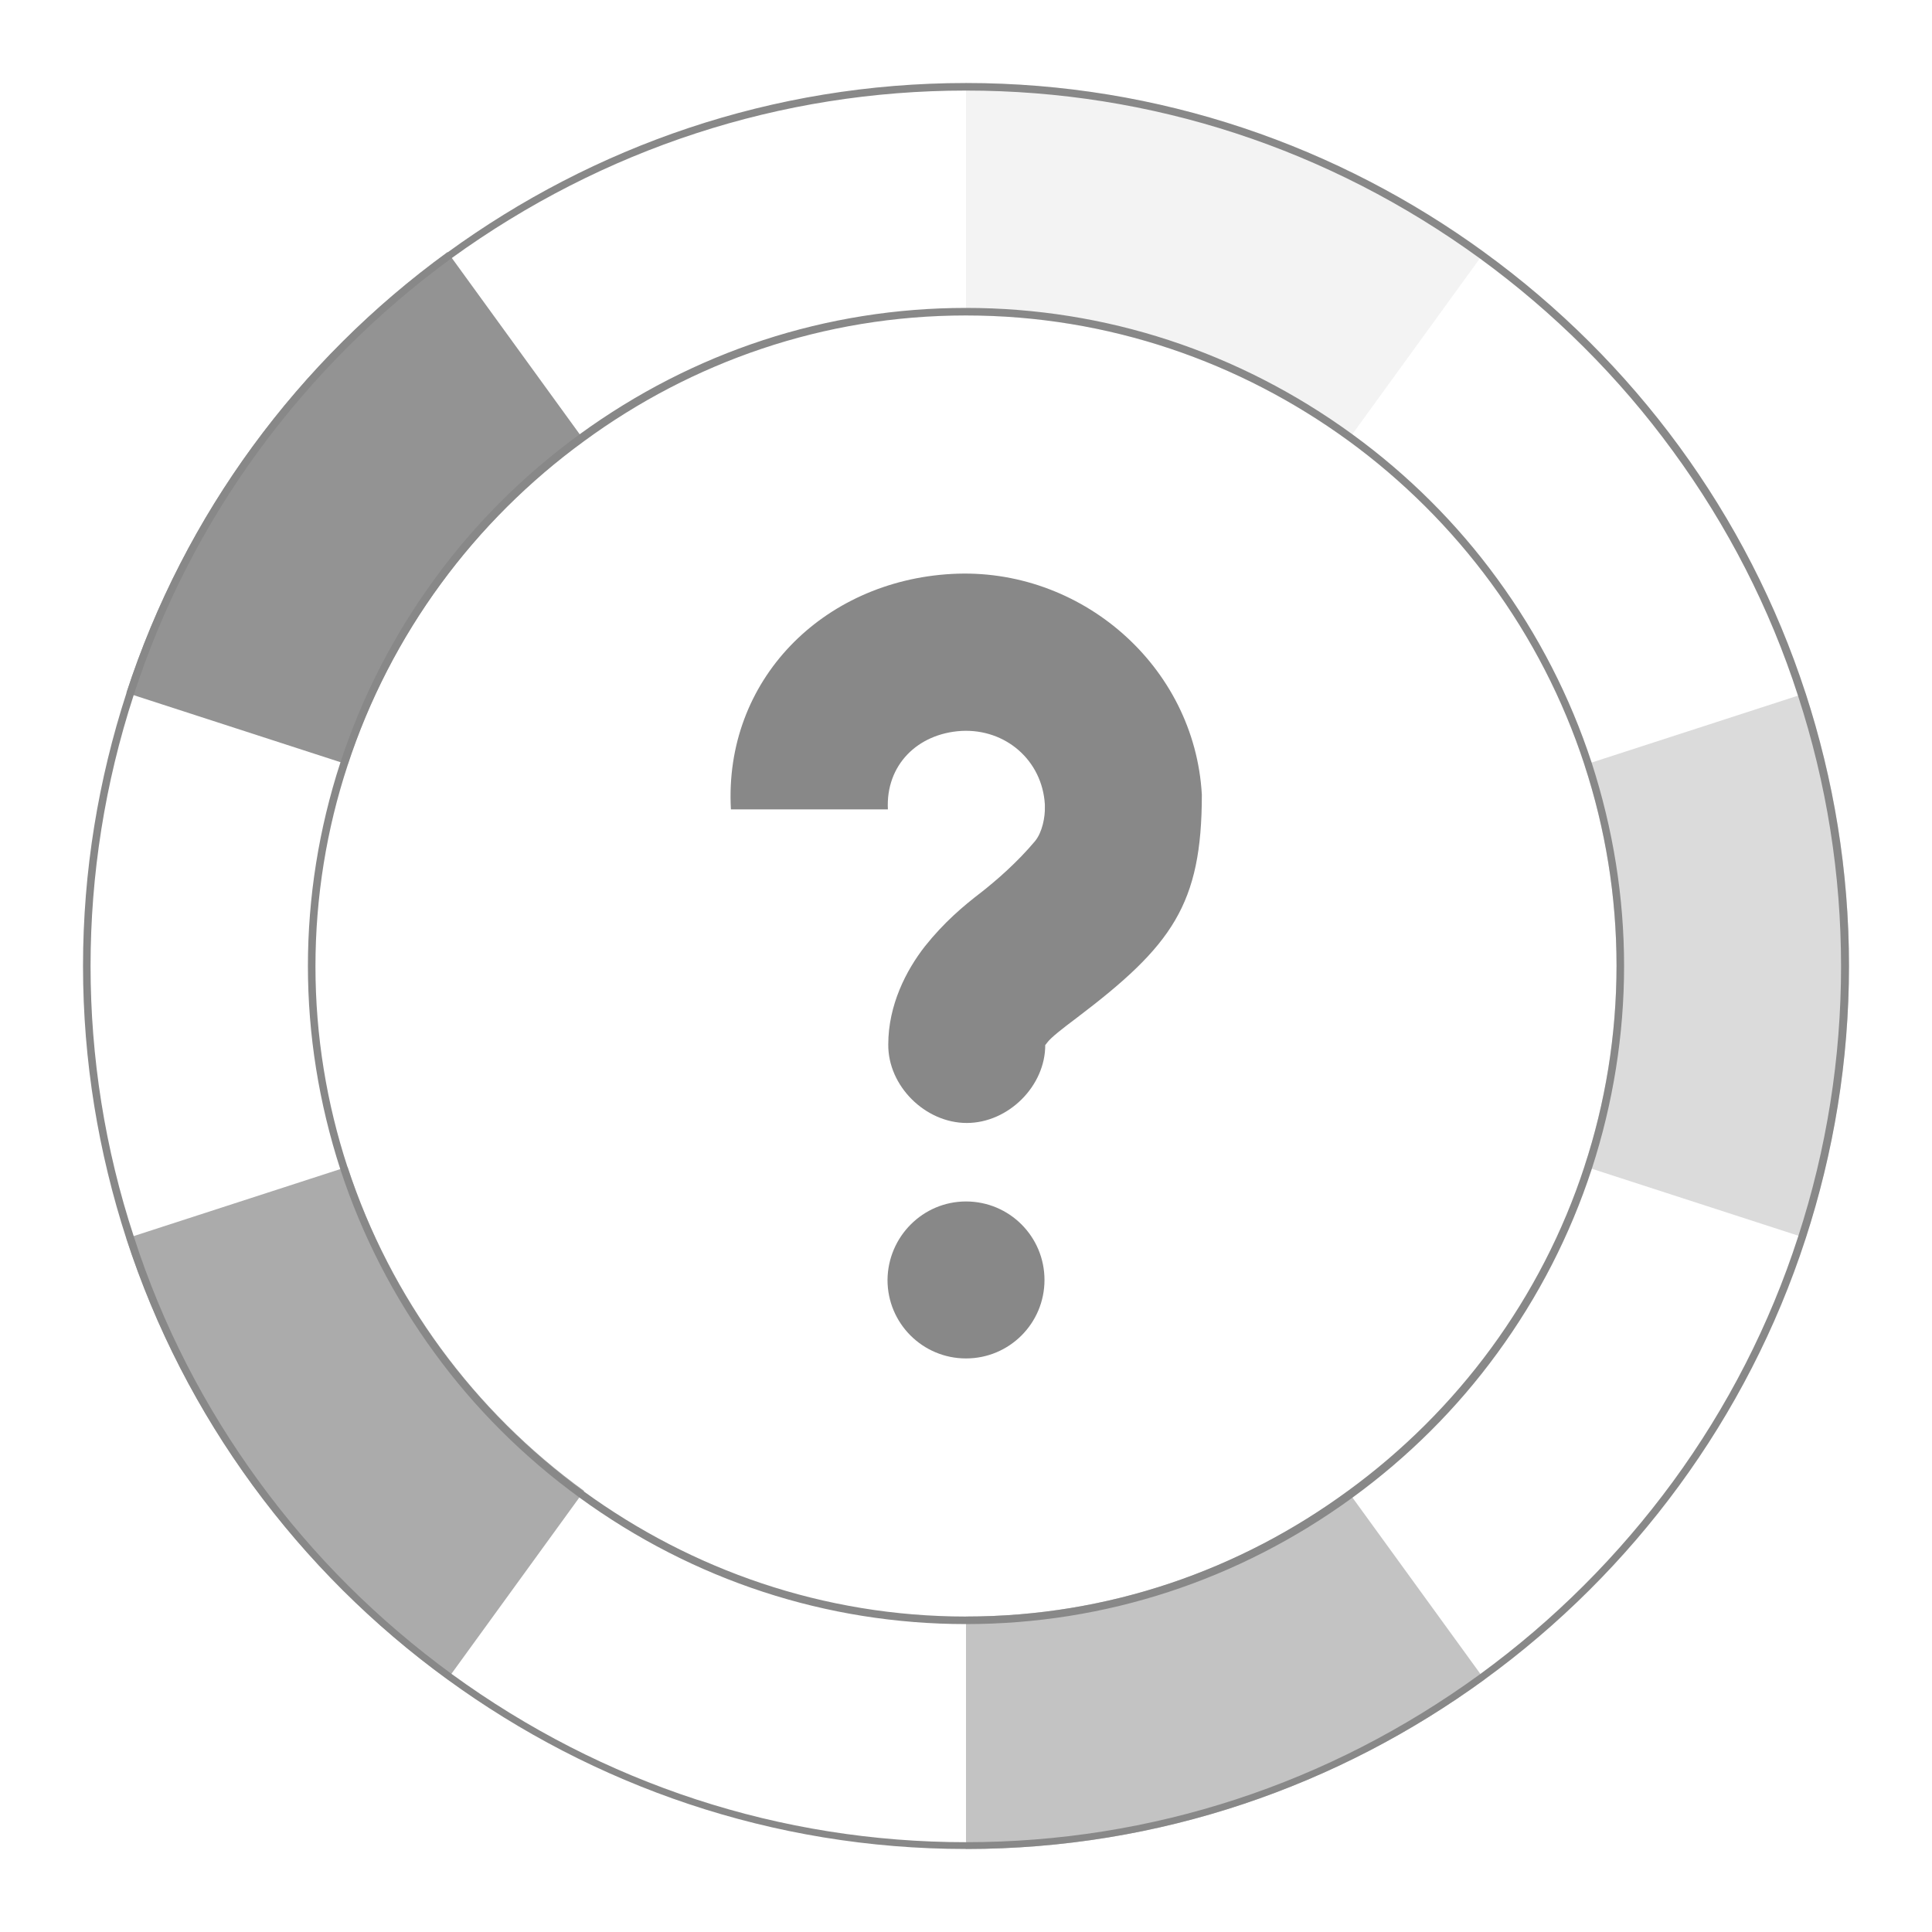 <?xml version="1.0" encoding="UTF-8" standalone="no"?>
<svg
   xmlns:dc="http://purl.org/dc/elements/1.1/"
   xmlns:cc="http://creativecommons.org/ns#"
   xmlns:rdf="http://www.w3.org/1999/02/22-rdf-syntax-ns#"
   xmlns:svg="http://www.w3.org/2000/svg"
   xmlns="http://www.w3.org/2000/svg"
   xml:space="preserve"
   enable-background="new 0 0 512 512"
   viewBox="0 0 512 512"
   y="0px"
   x="0px"
   id="Layer_1"
   version="1.1"><defs
     id="defs20" /><g
     id="g3"><path
       id="path5"
       d="M256,428.4V490c51.4,0,98.8-16.8,137.4-44.9l-36.2-49.9C328.7,416,293.8,428.4,256,428.4z"
       fill="#888888"
       opacity="0.5" /><path
       id="path7"
       d="M92.1,309.2l-58.6,19c15.4,47.4,45.6,88.1,85.1,116.8l36.2-49.9   C125.8,374.1,103.5,344.1,92.1,309.2z"
       fill="#888888"
       opacity="0.7" /><path
       id="path9"
       d="M478.5,183.7l-58.6,19c5.5,16.8,8.5,34.7,8.5,53.2s-3,36.5-8.5,53.2l58.6,19   c7.4-22.8,11.5-47,11.5-72.3S485.9,206.5,478.5,183.7z"
       fill="#888888"
       opacity="0.3" /><path
       id="path11"
       d="M357.2,116.7l36.2-49.9C354.8,38.8,307.4,22,256,22v61.6C293.8,83.6,328.7,96,357.2,116.7z"
       fill="#888888"
       opacity="0.1" /><path
       id="path13"
       d="M154.8,116.7l-36.2-49.9c-39.5,28.7-69.7,69.4-85.1,116.8l58.6,19   C103.5,167.9,125.8,137.9,154.8,116.7z"
       fill="#888888"
       opacity="0.9" /></g><path
     id="path15"
     d="M256,24c49.1,0,96.2,15.4,136.2,44.5c19.6,14.3,36.8,31.4,51.1,51c14.5,19.8,25.7,41.6,33.2,64.9  c7.6,23.3,11.4,47.4,11.4,71.7c0,24.2-3.8,48.4-11.4,71.7c-7.5,23.2-18.7,45.1-33.2,64.9c-14.3,19.5-31.5,36.7-51.1,51  c-40,29.1-87.1,44.5-136.2,44.5s-96.2-15.4-136.2-44.5c-19.6-14.3-36.8-31.4-51.1-51c-14.5-19.8-25.7-41.6-33.2-64.9  C27.8,304.4,24,280.2,24,256c0-24.2,3.8-48.4,11.4-71.7c7.5-23.2,18.7-45.1,33.2-64.9c14.3-19.5,31.5-36.7,51.1-51  C159.8,39.4,206.9,24,256,24 M256,430.4c36.9,0,72.3-11.6,102.4-33.5c14.7-10.7,27.7-23.6,38.4-38.3c10.9-14.9,19.3-31.3,25-48.7  c5.7-17.5,8.6-35.7,8.6-53.9c0-18.2-2.9-36.3-8.6-53.9c-5.7-17.4-14.1-33.8-25-48.7c-10.7-14.7-23.7-27.6-38.4-38.3  C328.3,93.2,292.9,81.6,256,81.6s-72.3,11.6-102.4,33.5c-14.7,10.7-27.7,23.6-38.4,38.3c-10.9,14.9-19.3,31.3-25,48.7  c-5.7,17.5-8.6,35.7-8.6,53.9c0,18.2,2.9,36.3,8.6,53.9c5.7,17.4,14.1,33.8,25,48.7c10.7,14.7,23.7,27.6,38.4,38.3  C183.7,418.8,219.1,430.4,256,430.4 M256,22c-51.4,0-98.8,16.8-137.4,44.9c-39.5,28.7-69.7,69.4-85.1,116.8  C26.1,206.5,22,230.8,22,256s4.1,49.5,11.5,72.3c15.4,47.4,45.6,88.1,85.1,116.8c38.6,28.1,86,44.9,137.4,44.9s98.8-16.8,137.4-44.9  c39.5-28.7,69.7-69.4,85.1-116.8c7.4-22.8,11.5-47,11.5-72.3s-4.1-49.5-11.5-72.3c-15.4-47.4-45.6-88.1-85.1-116.8  C354.8,38.8,307.4,22,256,22L256,22z M256,428.4c-37.8,0-72.7-12.4-101.2-33.1c-29.1-21.2-51.3-51.1-62.7-86  c-5.5-16.8-8.5-34.7-8.5-53.2s3-36.5,8.5-53.2c11.4-34.9,33.6-64.8,62.7-86C183.3,96,218.2,83.6,256,83.6s72.7,12.4,101.2,33.1  c29.1,21.2,51.3,51.1,62.7,86c5.5,16.8,8.5,34.7,8.5,53.2s-3,36.5-8.5,53.2c-11.4,34.9-33.6,64.8-62.7,86  C328.7,416,293.8,428.4,256,428.4L256,428.4z"
     fill="#888888" /><path
     d="  M252.2,152.1c34.1-1.9,64.4,24.3,66.3,58.5c0,29.1-7.9,40-33.1,59.1c-4,3-6.8,5.2-7.8,6.5c-1,1.3-0.6,0.7-0.6,0.6  c0.1,11-9.8,20.8-20.8,20.8s-20.9-9.8-20.8-20.8c0-10.4,4.7-19.6,9.7-26c5.1-6.4,10.2-10.7,14.9-14.3c4.2-3.3,9.6-8,14.3-13.6  c1.9-2.3,2.7-6.4,2.6-9.1v-0.6c-0.7-11.7-10.4-20.1-22.1-19.5c-11.7,0.7-20.1,9.1-19.5,20.8h-41.6C191.8,180.3,218,154,252.2,152.1  L252.2,152.1z M256,318.4c11.5,0,20.8,9.3,20.8,20.8c0,11.5-9.3,20.8-20.8,20.8c-11.5,0-20.8-9.3-20.8-20.8  C235.3,327.7,244.6,318.4,256,318.4z"
     fill="#888888"
     id="_x3C_Path_x3E__2_" /></svg>